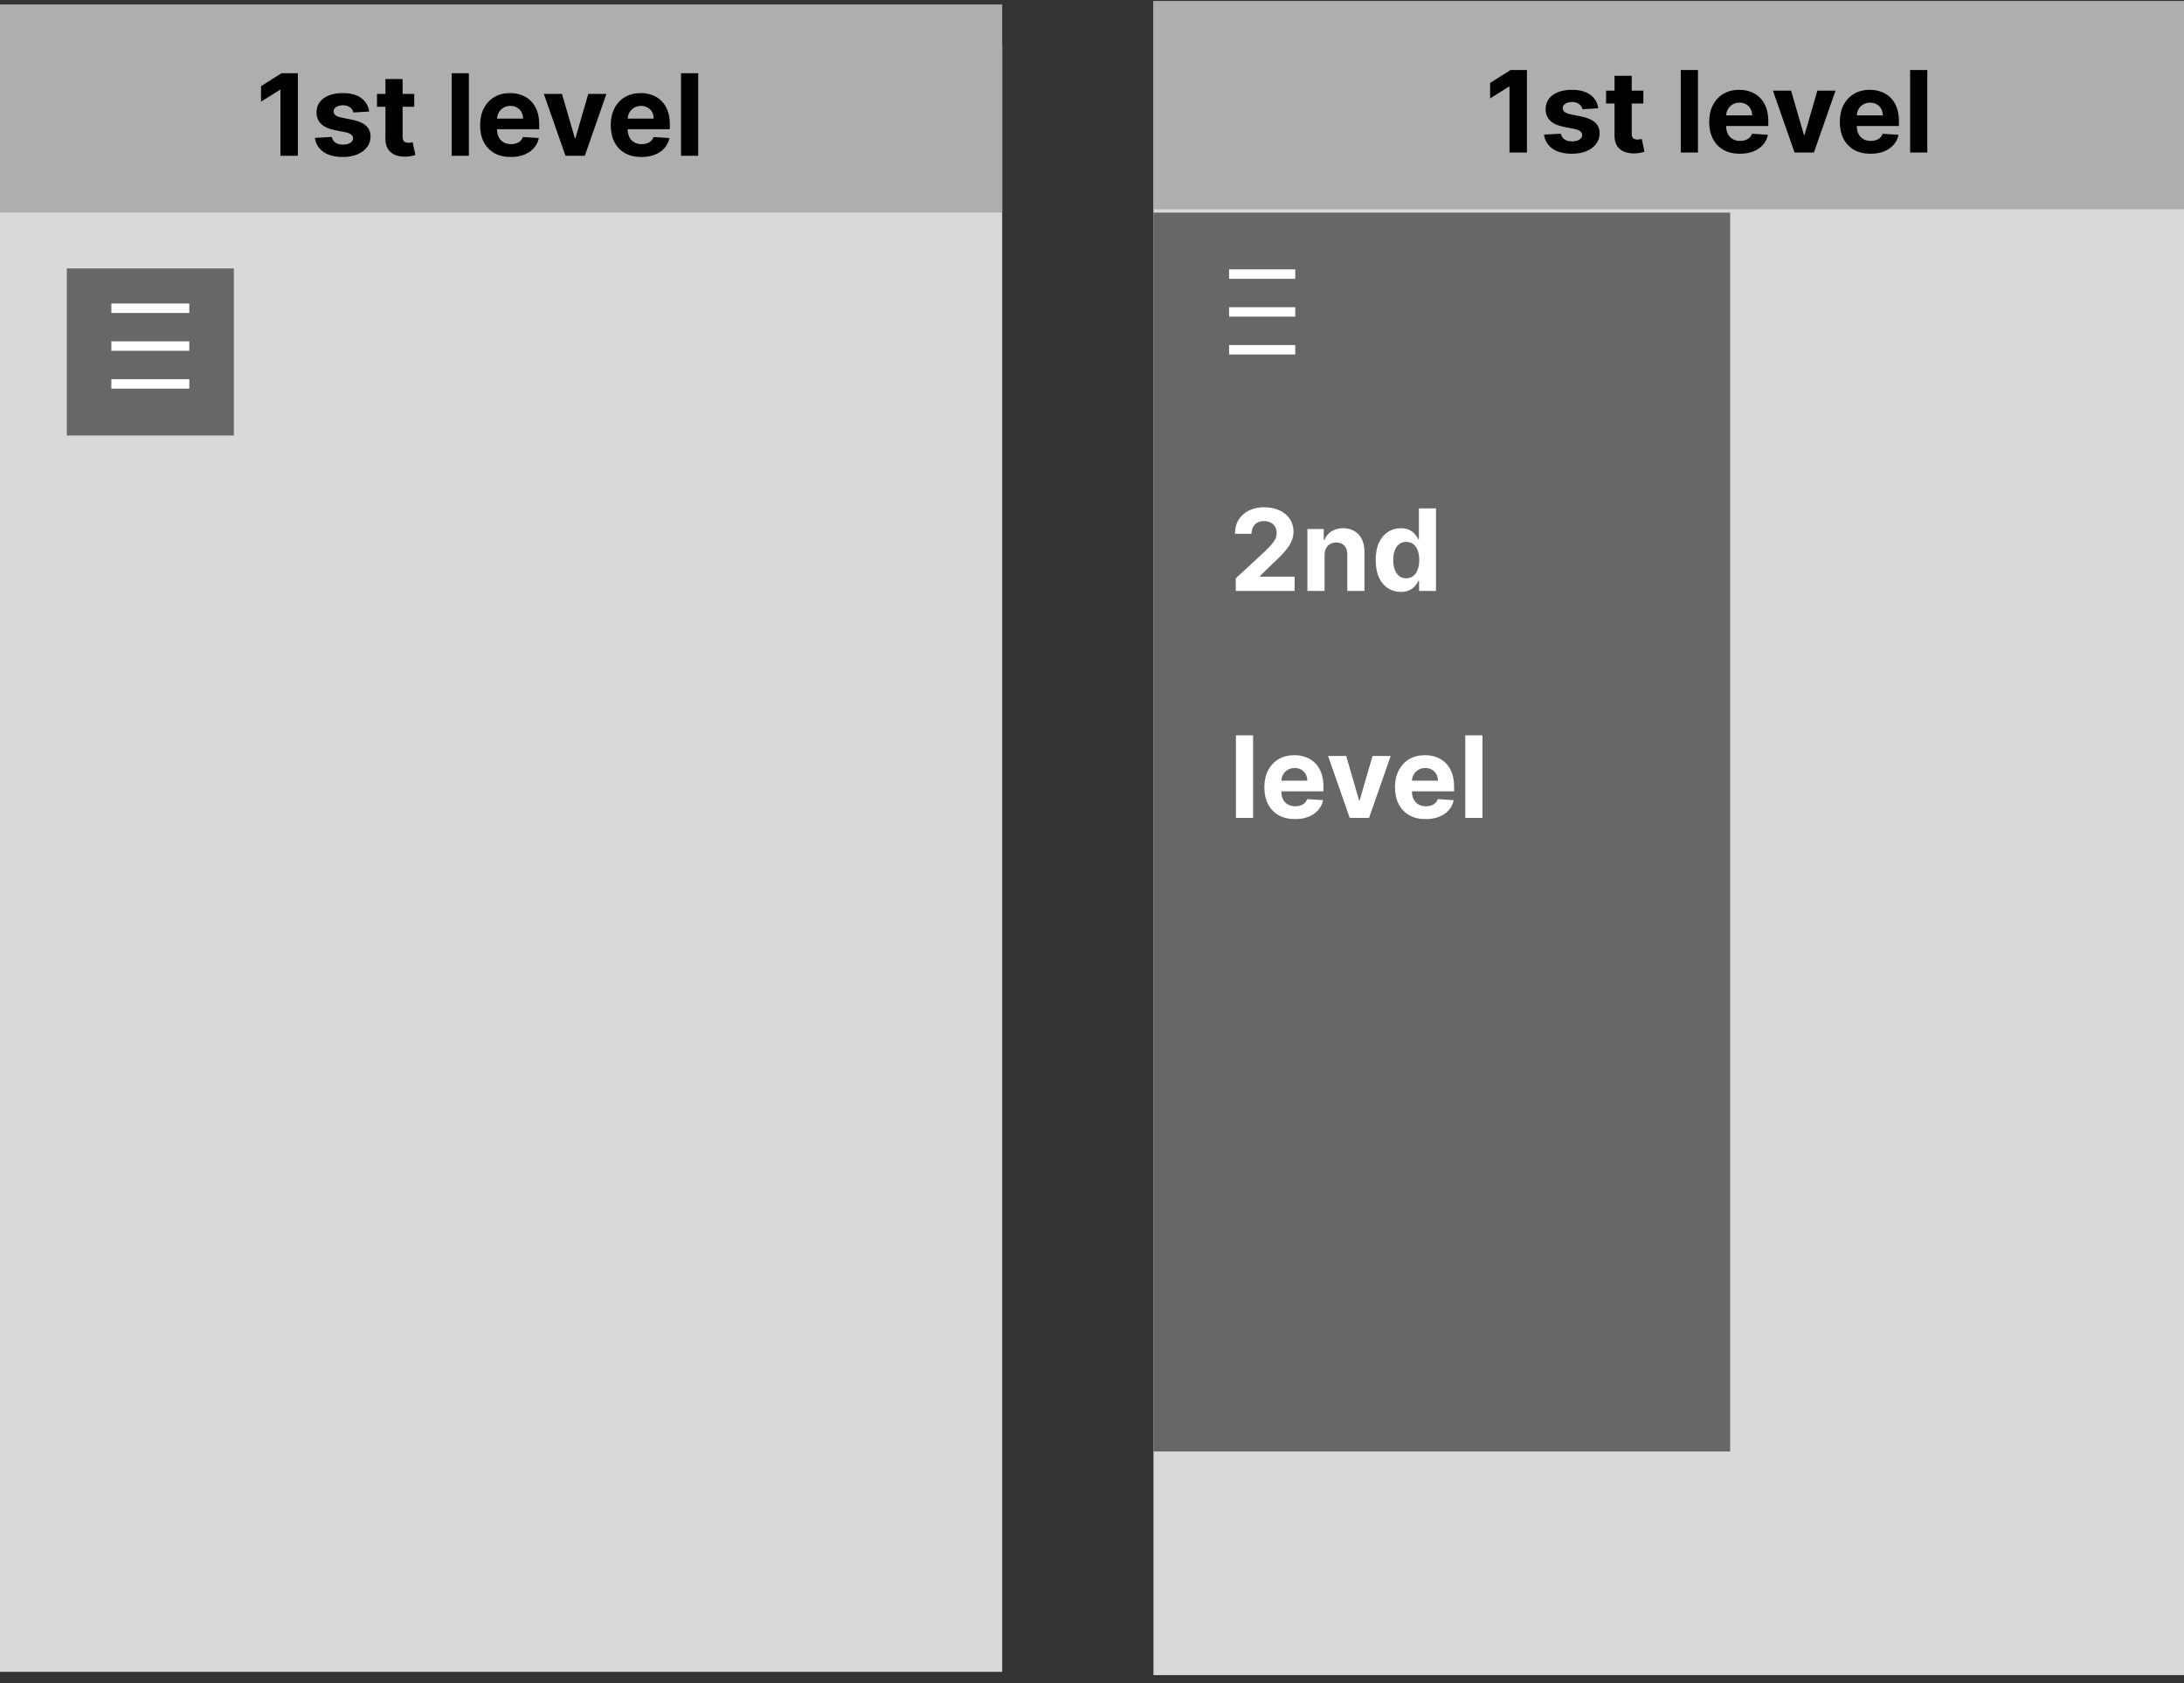 <svg width="231" height="178" viewBox="0 0 231 178" fill="none" xmlns="http://www.w3.org/2000/svg">
<rect x="0" y="0" width="231" height="178" fill="#333333" stroke="none"/>
<rect y="4.828" width="106" height="171.956" fill="#D9D9D9"/>
<rect y="0.473" width="106" height="22" fill="#AEAEAE"/>
<path d="M31.504 7.745V16.473H29.659V9.497H29.608L27.609 10.75V9.113L29.77 7.745H31.504ZM39.041 11.794L37.38 11.896C37.351 11.754 37.29 11.626 37.196 11.512C37.103 11.396 36.979 11.304 36.826 11.235C36.675 11.164 36.495 11.129 36.284 11.129C36.003 11.129 35.766 11.189 35.573 11.308C35.38 11.424 35.283 11.581 35.283 11.777C35.283 11.933 35.346 12.065 35.471 12.173C35.596 12.281 35.81 12.367 36.114 12.433L37.299 12.671C37.935 12.802 38.409 13.012 38.722 13.302C39.034 13.592 39.191 13.973 39.191 14.444C39.191 14.873 39.064 15.25 38.811 15.573C38.561 15.897 38.218 16.15 37.78 16.332C37.346 16.511 36.844 16.601 36.276 16.601C35.409 16.601 34.719 16.42 34.205 16.059C33.694 15.696 33.394 15.201 33.306 14.576L35.091 14.483C35.145 14.747 35.276 14.948 35.483 15.088C35.691 15.224 35.956 15.292 36.28 15.292C36.598 15.292 36.854 15.231 37.047 15.109C37.243 14.984 37.343 14.823 37.346 14.627C37.343 14.463 37.273 14.328 37.137 14.223C37 14.115 36.79 14.032 36.506 13.976L35.373 13.75C34.733 13.622 34.258 13.4 33.945 13.085C33.635 12.77 33.48 12.367 33.48 11.879C33.48 11.459 33.594 11.096 33.821 10.792C34.051 10.488 34.374 10.254 34.789 10.089C35.206 9.924 35.695 9.842 36.255 9.842C37.081 9.842 37.732 10.017 38.206 10.366C38.684 10.716 38.962 11.191 39.041 11.794ZM43.815 9.927V11.291H39.874V9.927H43.815ZM40.769 8.359H42.584V14.461C42.584 14.629 42.609 14.76 42.66 14.853C42.712 14.944 42.783 15.008 42.874 15.045C42.967 15.082 43.075 15.101 43.197 15.101C43.283 15.101 43.368 15.093 43.453 15.079C43.538 15.062 43.604 15.049 43.649 15.041L43.935 16.392C43.844 16.42 43.716 16.453 43.551 16.49C43.386 16.529 43.186 16.554 42.95 16.562C42.513 16.579 42.129 16.521 41.8 16.387C41.473 16.254 41.219 16.047 41.037 15.765C40.855 15.484 40.766 15.129 40.769 14.7V8.359ZM49.591 7.745V16.473H47.775V7.745H49.591ZM54.028 16.601C53.354 16.601 52.775 16.464 52.289 16.191C51.806 15.916 51.434 15.527 51.173 15.024C50.911 14.518 50.781 13.92 50.781 13.23C50.781 12.556 50.911 11.966 51.173 11.457C51.434 10.948 51.802 10.552 52.276 10.268C52.754 9.984 53.313 9.842 53.955 9.842C54.387 9.842 54.789 9.912 55.161 10.051C55.536 10.187 55.863 10.393 56.141 10.669C56.423 10.944 56.641 11.291 56.798 11.709C56.954 12.123 57.032 12.609 57.032 13.166V13.664H51.505V12.539H55.323C55.323 12.278 55.266 12.046 55.153 11.845C55.039 11.643 54.881 11.485 54.68 11.372C54.481 11.255 54.249 11.197 53.985 11.197C53.709 11.197 53.465 11.261 53.252 11.389C53.042 11.514 52.877 11.683 52.758 11.896C52.639 12.106 52.577 12.341 52.575 12.599V13.669C52.575 13.992 52.634 14.272 52.754 14.508C52.876 14.744 53.048 14.926 53.269 15.054C53.491 15.181 53.754 15.245 54.057 15.245C54.259 15.245 54.444 15.217 54.611 15.16C54.779 15.103 54.923 15.018 55.042 14.905C55.161 14.791 55.252 14.652 55.315 14.487L56.994 14.598C56.908 15.001 56.734 15.353 56.469 15.655C56.208 15.953 55.87 16.186 55.455 16.353C55.043 16.518 54.568 16.601 54.028 16.601ZM64.143 9.927L61.855 16.473H59.809L57.521 9.927H59.439L60.798 14.61H60.866L62.221 9.927H64.143ZM67.844 16.601C67.171 16.601 66.591 16.464 66.106 16.191C65.623 15.916 65.25 15.527 64.989 15.024C64.728 14.518 64.597 13.92 64.597 13.23C64.597 12.556 64.728 11.966 64.989 11.457C65.25 10.948 65.618 10.552 66.093 10.268C66.57 9.984 67.13 9.842 67.772 9.842C68.204 9.842 68.606 9.912 68.978 10.051C69.353 10.187 69.679 10.393 69.958 10.669C70.239 10.944 70.458 11.291 70.614 11.709C70.77 12.123 70.848 12.609 70.848 13.166V13.664H65.321V12.539H69.14C69.14 12.278 69.083 12.046 68.969 11.845C68.856 11.643 68.698 11.485 68.496 11.372C68.297 11.255 68.066 11.197 67.802 11.197C67.526 11.197 67.282 11.261 67.069 11.389C66.858 11.514 66.694 11.683 66.574 11.896C66.455 12.106 66.394 12.341 66.391 12.599V13.669C66.391 13.992 66.451 14.272 66.57 14.508C66.692 14.744 66.864 14.926 67.086 15.054C67.307 15.181 67.57 15.245 67.874 15.245C68.076 15.245 68.26 15.217 68.428 15.16C68.596 15.103 68.739 15.018 68.858 14.905C68.978 14.791 69.069 14.652 69.131 14.487L70.81 14.598C70.725 15.001 70.55 15.353 70.286 15.655C70.025 15.953 69.686 16.186 69.272 16.353C68.86 16.518 68.384 16.601 67.844 16.601ZM73.848 7.745V16.473H72.033V7.745H73.848Z" fill="black"/>
<rect x="7.067" y="28.383" width="17.667" height="17.667" fill="#676767"/>
<line x1="11.778" y1="32.594" x2="20.022" y2="32.594" stroke="white"/>
<line x1="11.778" y1="36.594" x2="20.022" y2="36.594" stroke="white"/>
<line x1="11.778" y1="40.594" x2="20.022" y2="40.594" stroke="white"/>
<rect x="122" y="0.129" width="109" height="177" fill="#D9D9D9"/>
<rect x="122" y="0.129" width="109" height="22" fill="#AEAEAE"/>
<path d="M161.504 7.402V16.129H159.659V9.153H159.608L157.609 10.406V8.77L159.77 7.402H161.504ZM169.042 11.45L167.38 11.552C167.351 11.41 167.29 11.282 167.196 11.169C167.103 11.052 166.979 10.96 166.826 10.892C166.675 10.821 166.495 10.785 166.284 10.785C166.003 10.785 165.766 10.845 165.573 10.964C165.38 11.081 165.283 11.237 165.283 11.433C165.283 11.589 165.346 11.721 165.471 11.829C165.596 11.937 165.81 12.024 166.114 12.089L167.299 12.328C167.935 12.459 168.409 12.669 168.722 12.959C169.034 13.248 169.191 13.629 169.191 14.101C169.191 14.53 169.064 14.906 168.811 15.23C168.561 15.554 168.218 15.806 167.78 15.988C167.346 16.167 166.844 16.257 166.276 16.257C165.409 16.257 164.719 16.076 164.205 15.716C163.694 15.352 163.394 14.858 163.306 14.233L165.091 14.139C165.145 14.403 165.276 14.605 165.483 14.744C165.691 14.88 165.956 14.948 166.28 14.948C166.598 14.948 166.854 14.887 167.047 14.765C167.243 14.64 167.343 14.48 167.346 14.284C167.343 14.119 167.273 13.984 167.137 13.879C167 13.771 166.79 13.689 166.506 13.632L165.373 13.406C164.733 13.278 164.257 13.056 163.945 12.741C163.635 12.426 163.48 12.024 163.48 11.535C163.48 11.115 163.594 10.752 163.821 10.448C164.051 10.145 164.374 9.91 164.789 9.745C165.206 9.581 165.695 9.498 166.255 9.498C167.081 9.498 167.732 9.673 168.206 10.022C168.684 10.372 168.962 10.848 169.042 11.45ZM173.815 9.583V10.947H169.874V9.583H173.815ZM170.768 8.015H172.584V14.117C172.584 14.285 172.609 14.416 172.661 14.51C172.712 14.601 172.783 14.664 172.874 14.701C172.967 14.738 173.075 14.757 173.197 14.757C173.283 14.757 173.368 14.75 173.453 14.735C173.538 14.718 173.604 14.706 173.649 14.697L173.935 16.048C173.844 16.076 173.716 16.109 173.551 16.146C173.386 16.186 173.186 16.21 172.95 16.218C172.513 16.235 172.129 16.177 171.8 16.044C171.473 15.91 171.219 15.703 171.037 15.421C170.855 15.14 170.766 14.785 170.768 14.356V8.015ZM179.591 7.402V16.129H177.775V7.402H179.591ZM184.028 16.257C183.354 16.257 182.775 16.12 182.289 15.848C181.806 15.572 181.434 15.183 181.173 14.68C180.911 14.174 180.781 13.576 180.781 12.886C180.781 12.213 180.911 11.622 181.173 11.113C181.434 10.605 181.802 10.209 182.276 9.924C182.754 9.64 183.313 9.498 183.955 9.498C184.387 9.498 184.789 9.568 185.161 9.707C185.536 9.843 185.863 10.049 186.141 10.325C186.423 10.601 186.641 10.947 186.798 11.365C186.954 11.78 187.032 12.265 187.032 12.822V13.321H181.505V12.196H185.323C185.323 11.934 185.266 11.703 185.153 11.501C185.039 11.299 184.881 11.142 184.68 11.028C184.481 10.912 184.249 10.853 183.985 10.853C183.71 10.853 183.465 10.917 183.252 11.045C183.042 11.17 182.877 11.339 182.758 11.552C182.638 11.762 182.577 11.997 182.575 12.255V13.325C182.575 13.649 182.634 13.929 182.754 14.164C182.876 14.4 183.048 14.582 183.269 14.71C183.491 14.838 183.754 14.902 184.058 14.902C184.259 14.902 184.444 14.873 184.612 14.816C184.779 14.76 184.923 14.674 185.042 14.561C185.161 14.447 185.252 14.308 185.315 14.143L186.994 14.254C186.908 14.657 186.734 15.01 186.469 15.311C186.208 15.609 185.87 15.842 185.455 16.01C185.043 16.174 184.567 16.257 184.028 16.257ZM194.143 9.583L191.855 16.129H189.809L187.521 9.583H189.439L190.798 14.267H190.866L192.221 9.583H194.143ZM197.844 16.257C197.171 16.257 196.591 16.12 196.105 15.848C195.623 15.572 195.25 15.183 194.989 14.68C194.728 14.174 194.597 13.576 194.597 12.886C194.597 12.213 194.728 11.622 194.989 11.113C195.25 10.605 195.618 10.209 196.093 9.924C196.57 9.64 197.13 9.498 197.772 9.498C198.203 9.498 198.605 9.568 198.978 9.707C199.353 9.843 199.679 10.049 199.958 10.325C200.239 10.601 200.458 10.947 200.614 11.365C200.77 11.78 200.848 12.265 200.848 12.822V13.321H195.321V12.196H199.14C199.14 11.934 199.083 11.703 198.969 11.501C198.855 11.299 198.698 11.142 198.496 11.028C198.297 10.912 198.066 10.853 197.801 10.853C197.526 10.853 197.282 10.917 197.069 11.045C196.858 11.17 196.694 11.339 196.574 11.552C196.455 11.762 196.394 11.997 196.391 12.255V13.325C196.391 13.649 196.451 13.929 196.57 14.164C196.692 14.4 196.864 14.582 197.086 14.71C197.307 14.838 197.57 14.902 197.874 14.902C198.076 14.902 198.26 14.873 198.428 14.816C198.596 14.76 198.739 14.674 198.858 14.561C198.978 14.447 199.069 14.308 199.131 14.143L200.81 14.254C200.725 14.657 200.55 15.01 200.286 15.311C200.025 15.609 199.686 15.842 199.272 16.01C198.86 16.174 198.384 16.257 197.844 16.257ZM203.848 7.402V16.129H202.033V7.402H203.848Z" fill="black"/>
<rect x="122" y="22.484" width="61" height="131" fill="#676767"/>
<path d="M130.707 62.484V61.155L133.814 58.278C134.078 58.023 134.3 57.793 134.479 57.588C134.661 57.383 134.798 57.183 134.892 56.987C134.986 56.788 135.033 56.574 135.033 56.344C135.033 56.088 134.974 55.868 134.858 55.683C134.741 55.496 134.582 55.352 134.381 55.253C134.179 55.151 133.95 55.099 133.695 55.099C133.428 55.099 133.195 55.153 132.996 55.261C132.797 55.369 132.643 55.524 132.536 55.726C132.428 55.928 132.374 56.168 132.374 56.446H130.622C130.622 55.875 130.751 55.379 131.01 54.959C131.268 54.538 131.631 54.213 132.097 53.983C132.563 53.753 133.099 53.638 133.707 53.638C134.332 53.638 134.876 53.749 135.339 53.97C135.805 54.189 136.168 54.493 136.426 54.882C136.685 55.271 136.814 55.717 136.814 56.22C136.814 56.55 136.749 56.875 136.618 57.196C136.49 57.517 136.261 57.874 135.932 58.266C135.602 58.655 135.138 59.122 134.538 59.668L133.264 60.916V60.976H136.929V62.484H130.707ZM140.098 58.7V62.484H138.283V55.939H140.013V57.094H140.09C140.235 56.713 140.478 56.412 140.819 56.19C141.159 55.966 141.573 55.854 142.059 55.854C142.513 55.854 142.909 55.953 143.248 56.152C143.586 56.351 143.848 56.635 144.036 57.004C144.223 57.371 144.317 57.808 144.317 58.317V62.484H142.502V58.641C142.505 58.24 142.402 57.928 142.195 57.703C141.988 57.476 141.702 57.362 141.338 57.362C141.094 57.362 140.878 57.415 140.691 57.52C140.506 57.625 140.361 57.778 140.256 57.98C140.154 58.179 140.101 58.419 140.098 58.7ZM148.16 62.591C147.663 62.591 147.212 62.463 146.809 62.207C146.408 61.949 146.09 61.57 145.854 61.07C145.621 60.567 145.505 59.95 145.505 59.22C145.505 58.47 145.626 57.847 145.867 57.349C146.109 56.849 146.43 56.476 146.83 56.229C147.234 55.979 147.675 55.854 148.156 55.854C148.522 55.854 148.827 55.916 149.072 56.041C149.319 56.163 149.518 56.317 149.668 56.501C149.822 56.683 149.938 56.862 150.018 57.038H150.073V53.757H151.884V62.484H150.094V61.436H150.018C149.933 61.618 149.812 61.798 149.656 61.977C149.502 62.153 149.302 62.3 149.055 62.416C148.81 62.533 148.512 62.591 148.16 62.591ZM148.735 61.146C149.028 61.146 149.275 61.067 149.477 60.908C149.681 60.746 149.837 60.52 149.945 60.23C150.056 59.94 150.112 59.601 150.112 59.212C150.112 58.822 150.058 58.484 149.95 58.197C149.842 57.91 149.685 57.689 149.481 57.533C149.276 57.376 149.028 57.298 148.735 57.298C148.437 57.298 148.185 57.379 147.981 57.541C147.776 57.703 147.621 57.928 147.516 58.215C147.411 58.501 147.359 58.834 147.359 59.212C147.359 59.592 147.411 59.929 147.516 60.222C147.624 60.511 147.779 60.739 147.981 60.903C148.185 61.065 148.437 61.146 148.735 61.146ZM132.54 77.757V86.484H130.724V77.757H132.54ZM136.977 86.612C136.304 86.612 135.724 86.476 135.238 86.203C134.755 85.928 134.383 85.538 134.122 85.035C133.86 84.53 133.73 83.932 133.73 83.242C133.73 82.568 133.86 81.977 134.122 81.469C134.383 80.96 134.751 80.564 135.225 80.28C135.703 79.996 136.262 79.854 136.904 79.854C137.336 79.854 137.738 79.923 138.11 80.062C138.485 80.199 138.812 80.405 139.091 80.68C139.372 80.956 139.591 81.303 139.747 81.72C139.903 82.135 139.981 82.621 139.981 83.178V83.676H134.454V82.551H138.272C138.272 82.29 138.216 82.058 138.102 81.856C137.988 81.655 137.831 81.497 137.629 81.383C137.43 81.267 137.199 81.209 136.934 81.209C136.659 81.209 136.414 81.273 136.201 81.401C135.991 81.526 135.826 81.695 135.707 81.908C135.588 82.118 135.527 82.352 135.524 82.611V83.68C135.524 84.004 135.583 84.284 135.703 84.52C135.825 84.756 135.997 84.938 136.218 85.065C136.44 85.193 136.703 85.257 137.007 85.257C137.208 85.257 137.393 85.229 137.561 85.172C137.728 85.115 137.872 85.03 137.991 84.916C138.11 84.803 138.201 84.663 138.264 84.499L139.943 84.609C139.858 85.013 139.683 85.365 139.419 85.666C139.157 85.965 138.819 86.197 138.404 86.365C137.993 86.53 137.517 86.612 136.977 86.612ZM147.092 79.939L144.804 86.484H142.759L140.47 79.939H142.388L143.747 84.622H143.815L145.17 79.939H147.092ZM150.793 86.612C150.12 86.612 149.54 86.476 149.055 86.203C148.572 85.928 148.2 85.538 147.938 85.035C147.677 84.53 147.546 83.932 147.546 83.242C147.546 82.568 147.677 81.977 147.938 81.469C148.2 80.96 148.567 80.564 149.042 80.28C149.519 79.996 150.079 79.854 150.721 79.854C151.153 79.854 151.555 79.923 151.927 80.062C152.302 80.199 152.629 80.405 152.907 80.68C153.188 80.956 153.407 81.303 153.563 81.72C153.719 82.135 153.798 82.621 153.798 83.178V83.676H148.271V82.551H152.089C152.089 82.29 152.032 82.058 151.918 81.856C151.805 81.655 151.647 81.497 151.445 81.383C151.246 81.267 151.015 81.209 150.751 81.209C150.475 81.209 150.231 81.273 150.018 81.401C149.808 81.526 149.643 81.695 149.523 81.908C149.404 82.118 149.343 82.352 149.34 82.611V83.68C149.34 84.004 149.4 84.284 149.519 84.52C149.641 84.756 149.813 84.938 150.035 85.065C150.256 85.193 150.519 85.257 150.823 85.257C151.025 85.257 151.21 85.229 151.377 85.172C151.545 85.115 151.688 85.03 151.808 84.916C151.927 84.803 152.018 84.663 152.08 84.499L153.759 84.609C153.674 85.013 153.499 85.365 153.235 85.666C152.974 85.965 152.636 86.197 152.221 86.365C151.809 86.53 151.333 86.612 150.793 86.612ZM156.798 77.757V86.484H154.982V77.757H156.798Z" fill="white"/>
<line x1="130" y1="28.984" x2="137" y2="28.984" stroke="white"/>
<line x1="130" y1="32.984" x2="137" y2="32.984" stroke="white"/>
<line x1="130" y1="36.984" x2="137" y2="36.984" stroke="white"/>
</svg>
